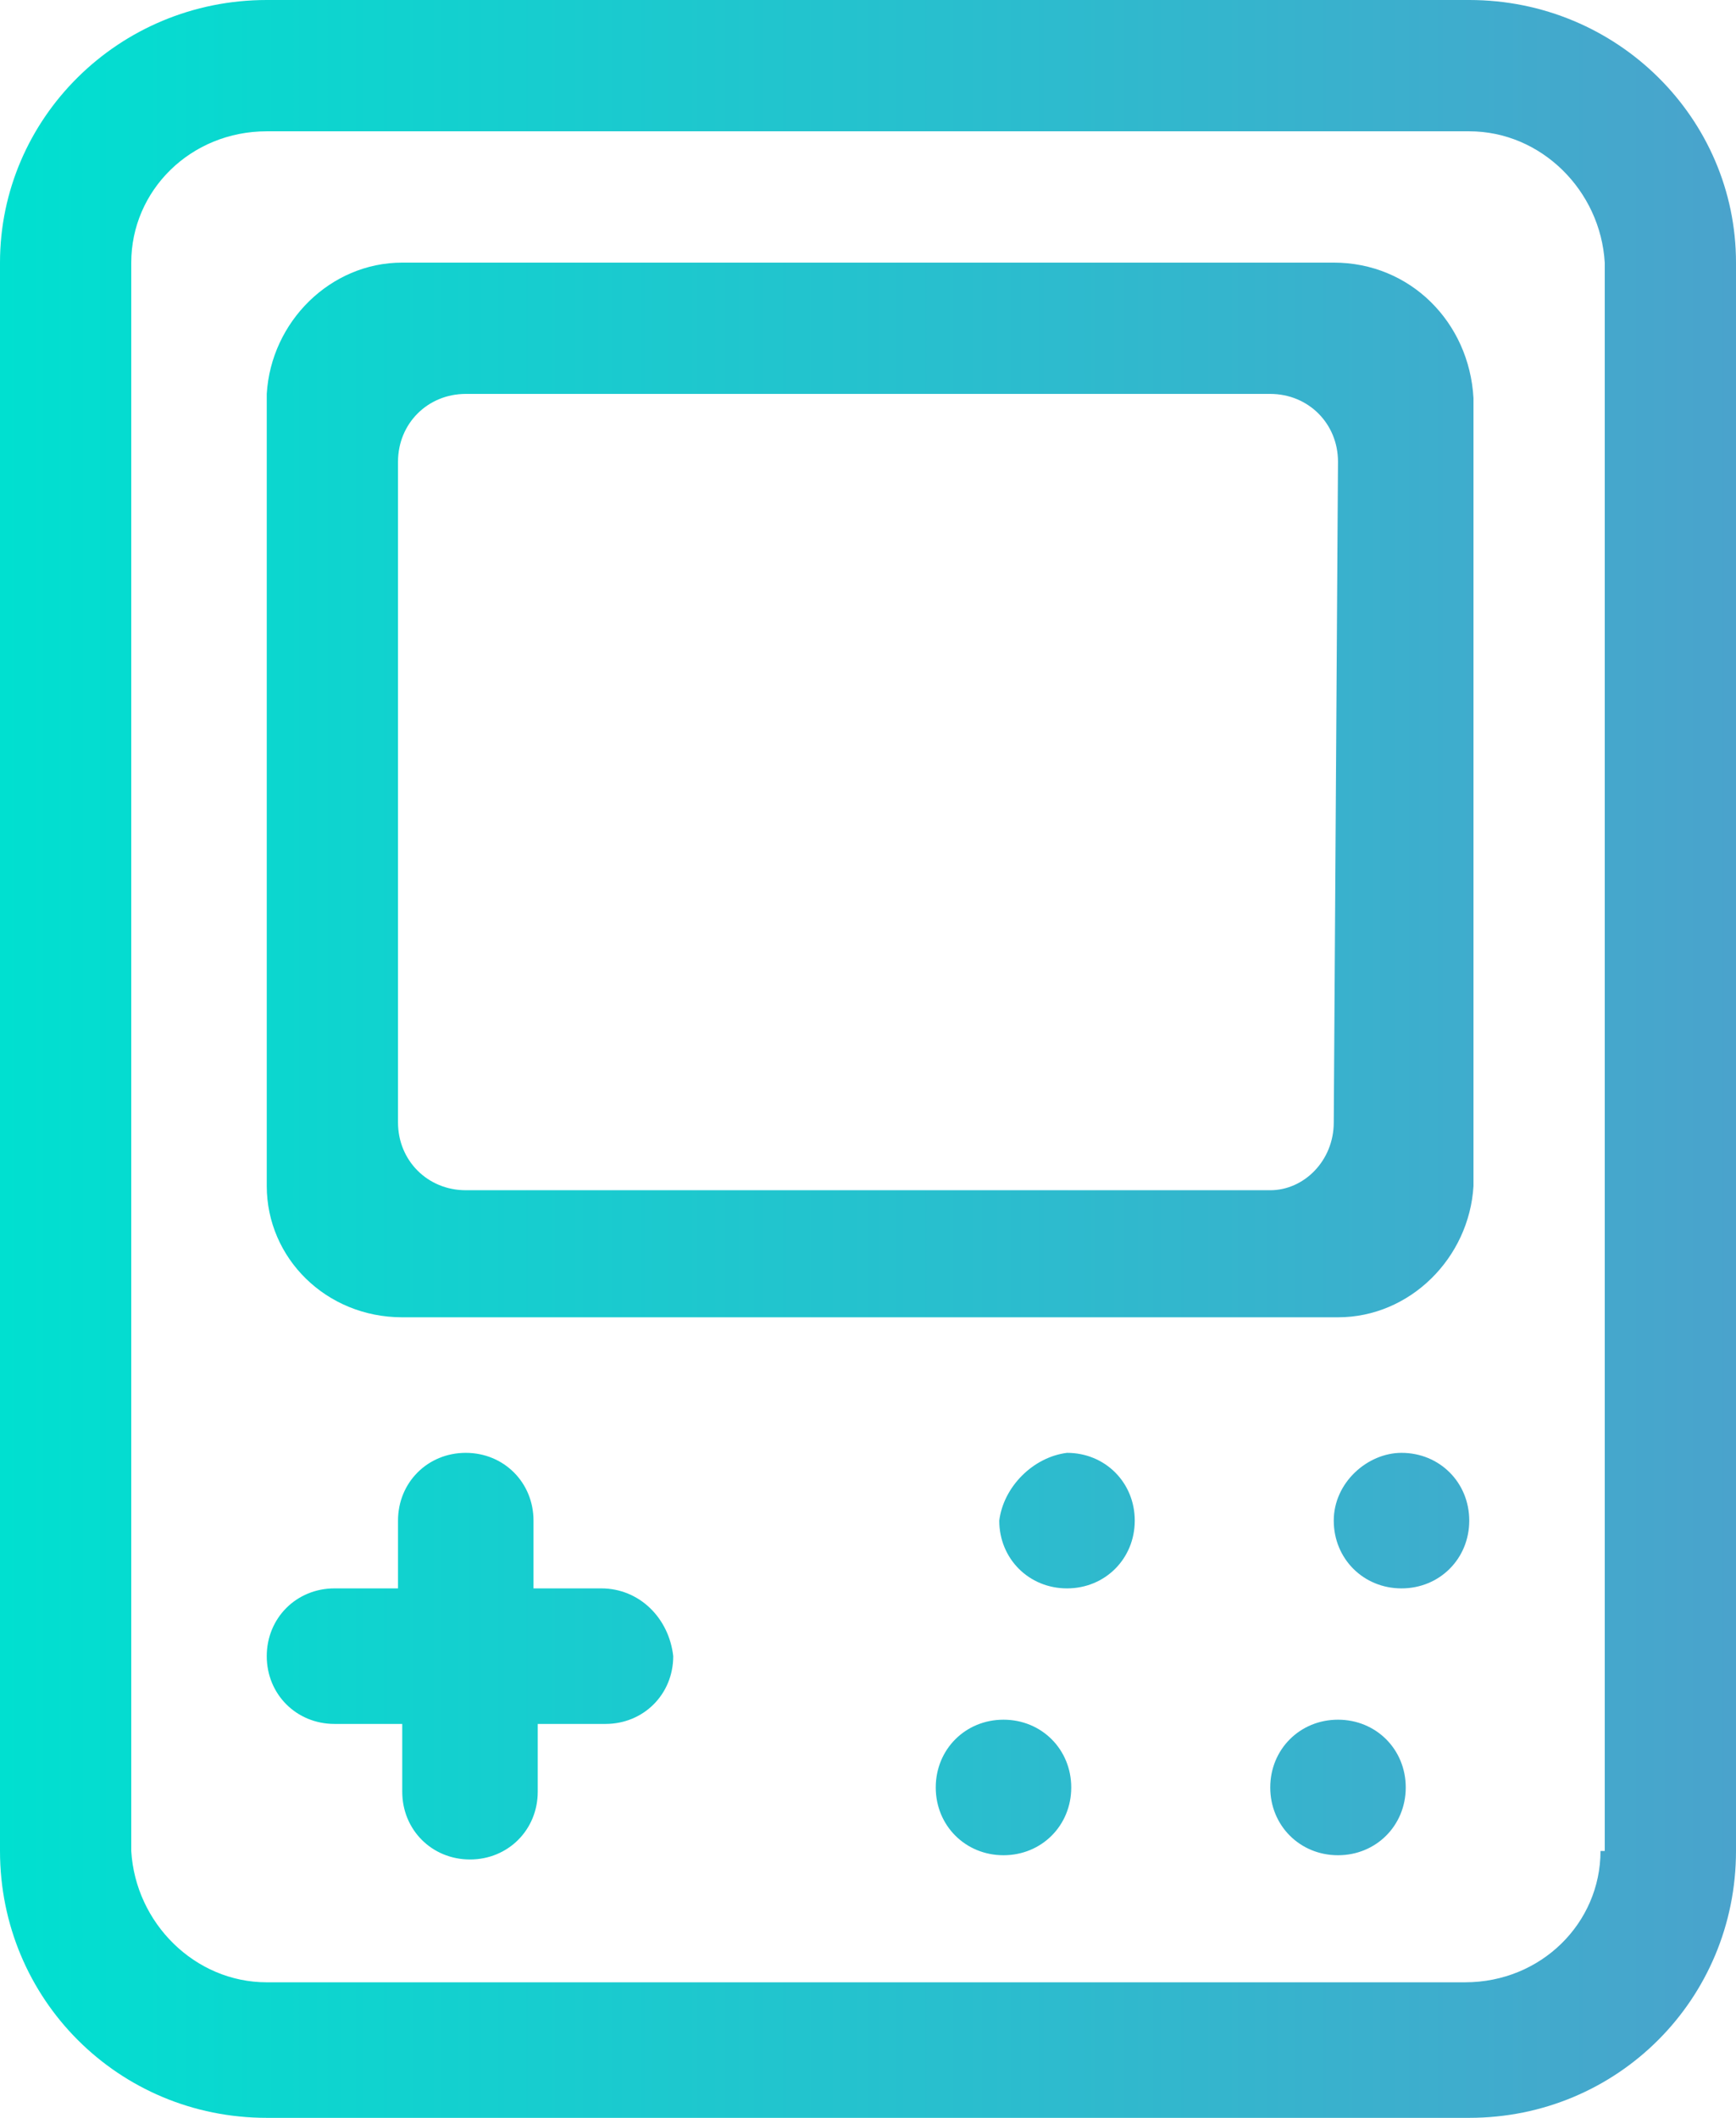 <?xml version="1.0" encoding="utf-8"?>
<!-- Generator: Adobe Illustrator 24.1.2, SVG Export Plug-In . SVG Version: 6.00 Build 0)  -->
<svg version="1.1" id="ba32a1c8-569b-4da4-99cc-099c64826b5e"
	 xmlns="http://www.w3.org/2000/svg" xmlns:xlink="http://www.w3.org/1999/xlink" x="0px" y="0px" viewBox="0 0 41 50"
	 style="enable-background:new 0 0 41 50;" xml:space="preserve">
<style type="text/css">
	.st0{fill:url(#SVGID_1_);}
</style>
<linearGradient id="SVGID_1_" gradientUnits="userSpaceOnUse" x1="0" y1="24.99" x2="41" y2="24.99">
	<stop  offset="2.033214e-07" style="stop-color:#00E0D0"/>
	<stop  offset="1" style="stop-color:#4AA3CC"/>
</linearGradient>
<path class="st0" d="M34.7,0H6.3C2.8,0,0,2.8,0,6.2v37.5C0,47.2,2.8,50,6.3,50h28.4c3.5,0,6.3-2.8,6.3-6.3V6.2C41,2.8,38.2,0,34.7,0
	z M37.8,43.7c0,1.7-1.4,3.1-3.2,3.1H6.3c-1.7,0-3.1-1.4-3.2-3.1V6.2c0-1.7,1.4-3.1,3.2-3.1h28.4c1.7,0,3.1,1.4,3.2,3.1V43.7z
	 M31.5,35.9c0,0.9,0.7,1.6,1.6,1.6s1.6-0.7,1.6-1.6c0-0.9-0.7-1.6-1.6-1.6c0,0,0,0,0,0C32.3,34.3,31.5,35,31.5,35.9
	C31.5,35.9,31.5,35.9,31.5,35.9L31.5,35.9z M31.5,6.2H9.5c-1.7,0-3.1,1.4-3.2,3.1v18.7c0,1.7,1.4,3.1,3.2,3.1h22.1
	c1.7,0,3.1-1.4,3.2-3.1V9.4C34.7,7.6,33.3,6.2,31.5,6.2L31.5,6.2z M31.5,26.5c0,0.9-0.7,1.6-1.5,1.6H11c-0.9,0-1.6-0.7-1.6-1.6
	c0,0,0,0,0,0V10.9c0-0.9,0.7-1.6,1.6-1.6c0,0,0,0,0,0h19c0.9,0,1.6,0.7,1.6,1.6c0,0,0,0,0,0L31.5,26.5z M14.2,37.5h-1.6v-1.6
	c0-0.9-0.7-1.6-1.6-1.6c-0.9,0-1.6,0.7-1.6,1.6v1.6H7.9c-0.9,0-1.6,0.7-1.6,1.6s0.7,1.6,1.6,1.6c0,0,0,0,0,0h1.6v1.6
	c0,0.9,0.7,1.6,1.6,1.6c0.9,0,1.6-0.7,1.6-1.6v-1.6h1.6c0.9,0,1.6-0.7,1.6-1.6C15.8,38.2,15.1,37.5,14.2,37.5
	C14.2,37.5,14.2,37.5,14.2,37.5z M22.1,42.2c0,0.9,0.7,1.6,1.6,1.6s1.6-0.7,1.6-1.6s-0.7-1.6-1.6-1.6c0,0,0,0,0,0
	C22.8,40.6,22.1,41.3,22.1,42.2z M23.6,35.9c0,0.9,0.7,1.6,1.6,1.6c0.9,0,1.6-0.7,1.6-1.6c0-0.9-0.7-1.6-1.6-1.6c0,0,0,0,0,0
	C24.4,34.4,23.7,35.1,23.6,35.9C23.6,35.9,23.6,35.9,23.6,35.9z M30,42.2c0,0.9,0.7,1.6,1.6,1.6c0.9,0,1.6-0.7,1.6-1.6
	c0-0.9-0.7-1.6-1.6-1.6c0,0,0,0,0,0C30.7,40.6,30,41.3,30,42.2C30,42.2,30,42.2,30,42.2z"/>
</svg>
